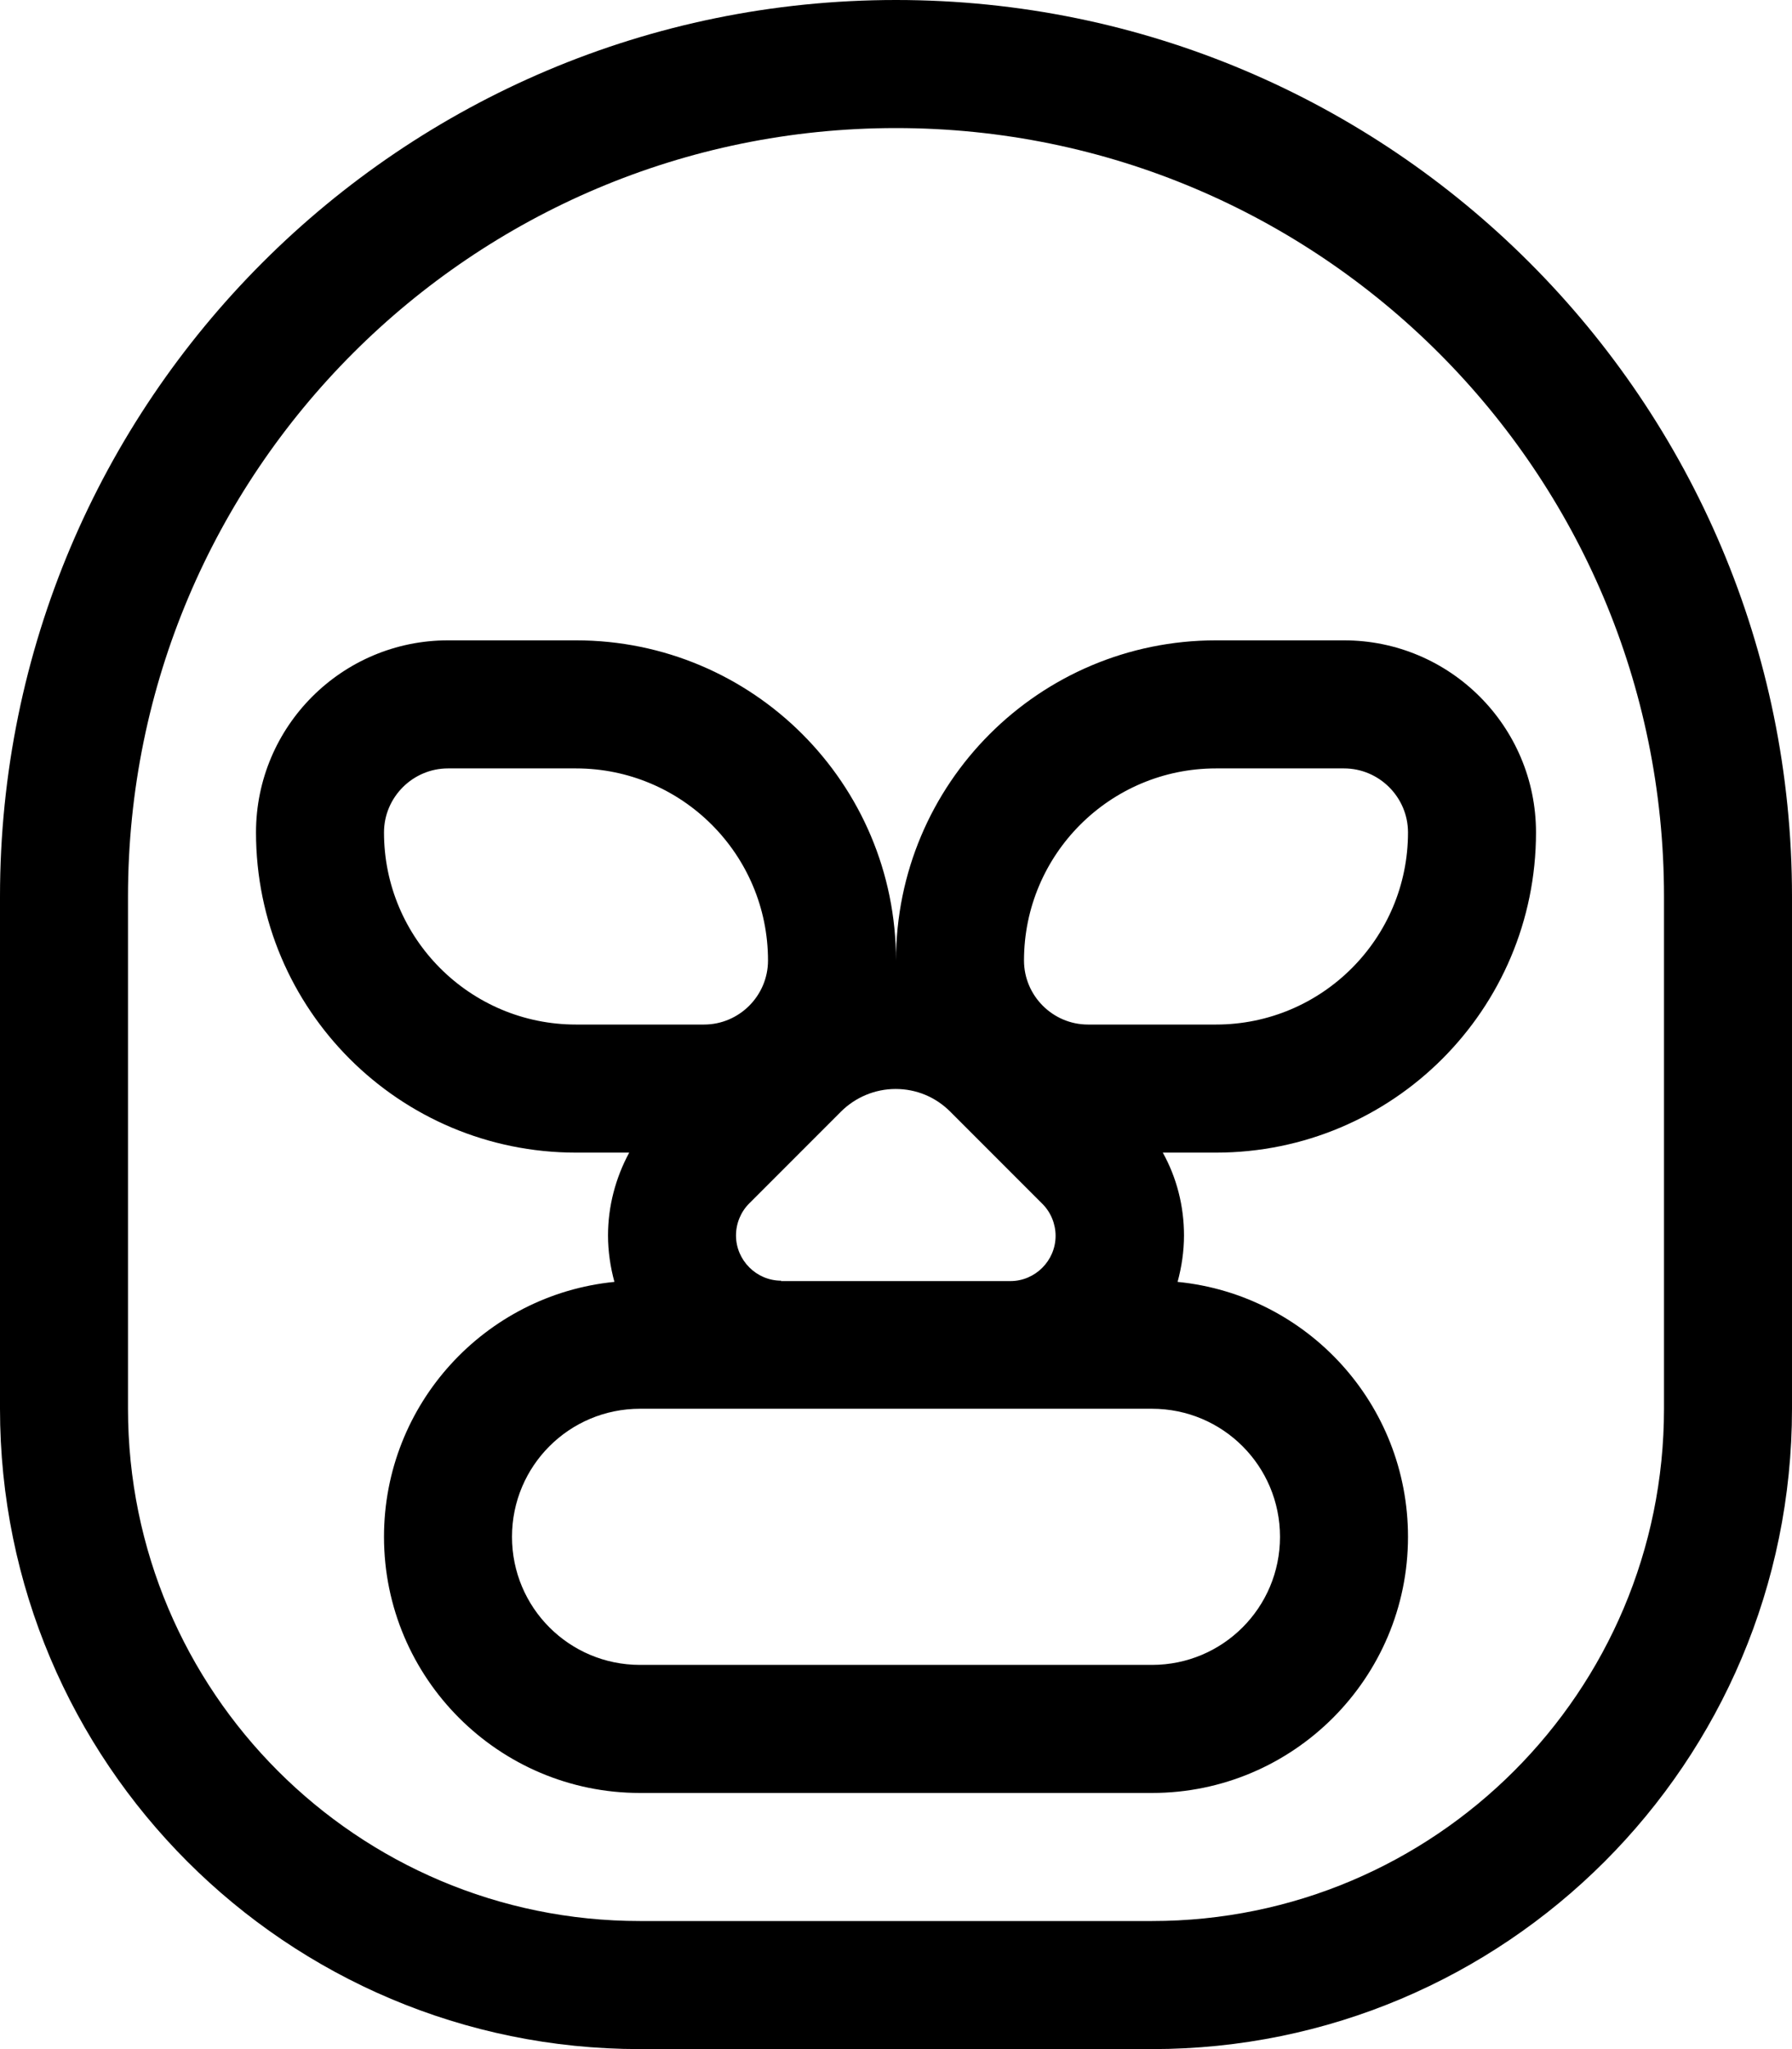 <svg xmlns="http://www.w3.org/2000/svg" viewBox="0 0 448 512"><!--! Font Awesome Pro 7.0.1 by @fontawesome - https://fontawesome.com License - https://fontawesome.com/license (Commercial License) Copyright 2025 Fonticons, Inc. --><path fill="currentColor" d="M288 480l-128 0C89.3 480 32 422.7 32 352l0-128C32 118 118 32 224 32s192 86 192 192l0 128c0 70.7-57.3 128-128 128zM224 0C100.3 0 0 100.3 0 224L0 352c0 88.4 71.6 160 160 160l128 0c88.4 0 160-71.6 160-160l0-128C448 100.3 347.7 0 224 0zM160 352l128 0c17.7 0 32 14.3 32 32s-14.3 32-32 32l-128 0c-17.7 0-32-14.3-32-32s14.3-32 32-32zm-6.4-31.7c-32.3 3.2-57.6 30.5-57.6 63.7 0 35.3 28.7 64 64 64l128 0c35.3 0 64-28.7 64-64 0-33.2-25.2-60.5-57.6-63.7 1-3.7 1.6-7.6 1.6-11.6 0-7.3-1.8-14.4-5.3-20.7l13.3 0c44.2 0 80-35.8 80-80 0-26.5-21.5-48-48-48l-32 0c-44.2 0-80 35.8-80 80 0-44.2-35.8-80-80-80l-32 0c-26.5 0-48 21.5-48 48 0 44.2 35.8 80 80 80l13.3 0c-3.4 6.3-5.3 13.4-5.3 20.7 0 4 .6 7.9 1.6 11.6zm41.7-.3c-6.2 0-11.3-5.1-11.3-11.3 0-3 1.2-5.9 3.3-8 6-6 10-10 12.2-12.2l.4-.4 10.3-10.3c3.6-3.6 8.5-5.7 13.7-5.7s10 2 13.7 5.7l23 23c2.1 2.1 3.3 5 3.3 8 0 6.2-5.1 11.3-11.3 11.3l-57.4 0zM96 208c0-8.8 7.2-16 16-16l32 0c26.5 0 48 21.5 48 48 0 8.8-7.2 16-16 16l-32 0c-26.5 0-48-21.5-48-48zm240-16c8.8 0 16 7.2 16 16 0 26.5-21.5 48-48 48l-32 0c-8.8 0-16-7.2-16-16 0-26.5 21.5-48 48-48l32 0z"/></svg>
